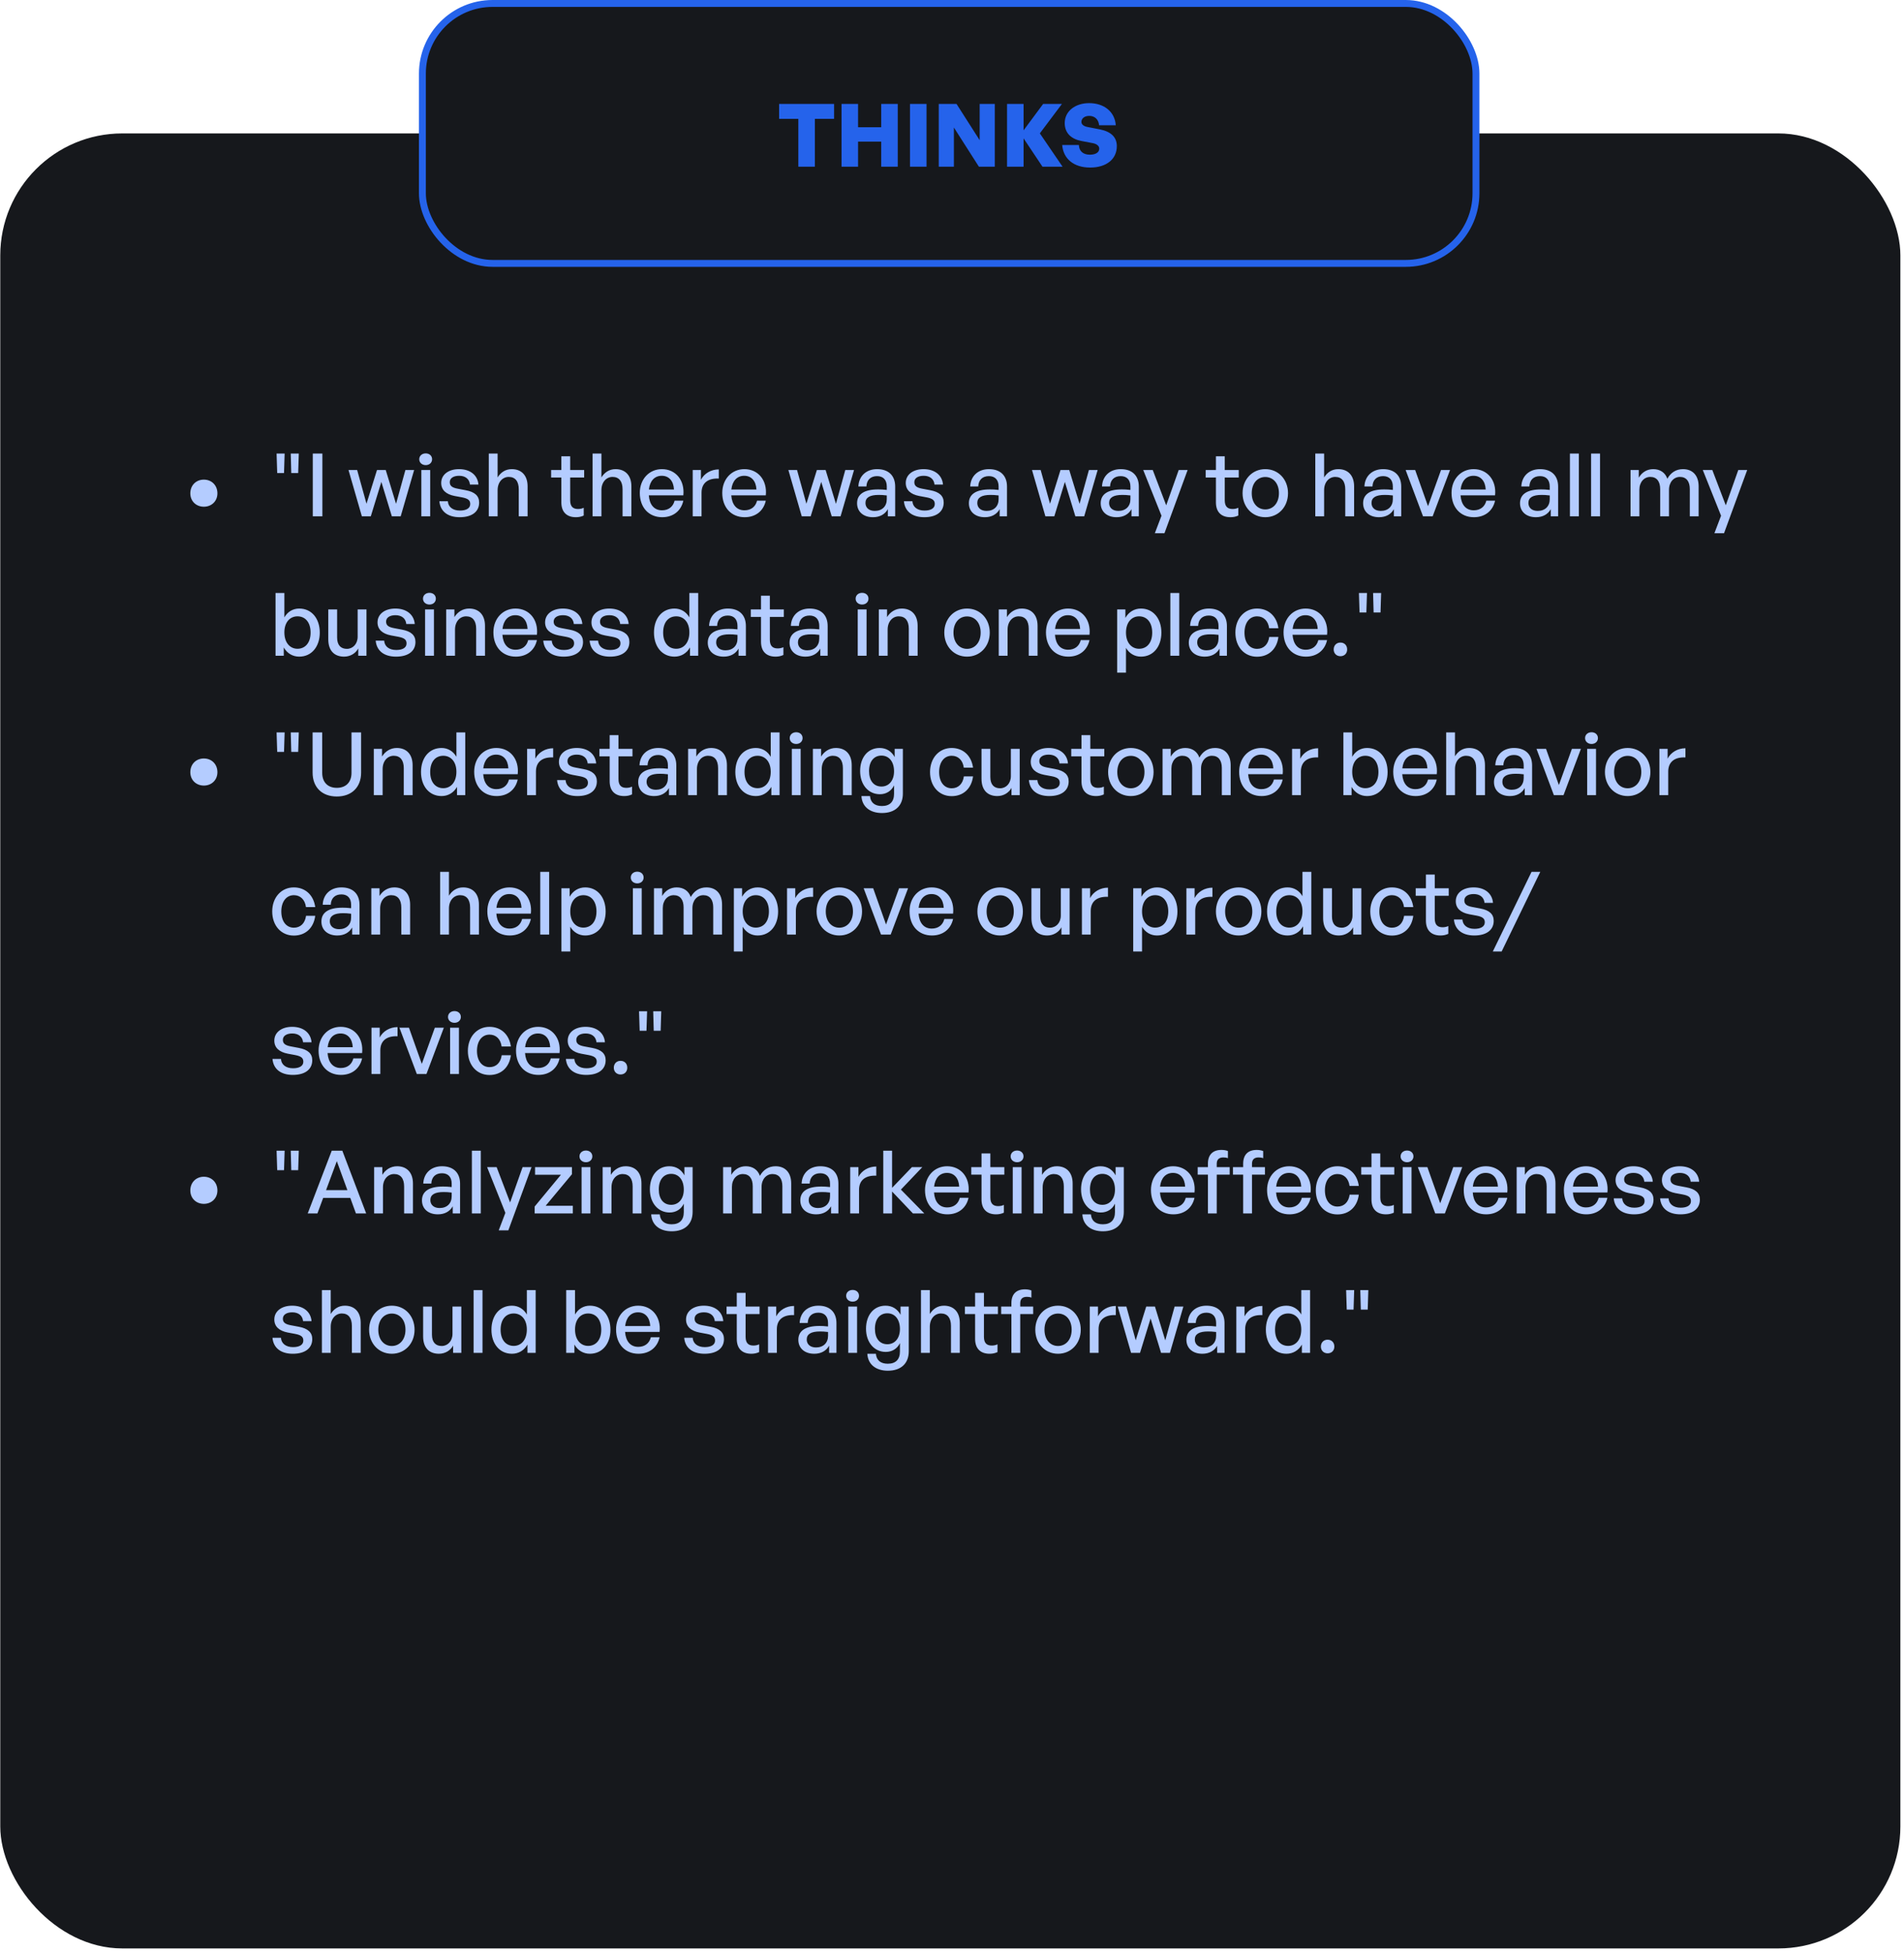 <svg width="437" height="448" viewBox="0 0 437 448" fill="none" xmlns="http://www.w3.org/2000/svg">
<rect x="0.062" y="30.623" width="436.106" height="416.571" rx="28" fill="#16181C"/>
<path d="M49.899 113.231C49.899 115.016 48.575 116.3 46.789 116.3C45.004 116.3 43.68 115.016 43.68 113.231C43.68 111.385 45.004 110.081 46.789 110.081C48.575 110.081 49.899 111.385 49.899 113.231ZM65.187 108.576H63.622L63.482 104.102H65.328L65.187 108.576ZM68.437 108.576H66.852L66.732 104.102H68.578L68.437 108.576ZM73.994 118.507H71.787V104.102H73.994V118.507ZM89.936 118.507L87.529 110.603L85.101 118.507H83.055L79.985 107.874H81.971L84.118 115.618L86.526 107.874H88.532L90.899 115.638L93.046 107.874H95.052L91.963 118.507H89.936ZM99.173 105.406C99.173 106.169 98.571 106.75 97.709 106.75C96.846 106.75 96.224 106.169 96.224 105.406C96.224 104.624 96.846 104.062 97.709 104.062C98.571 104.062 99.173 104.624 99.173 105.406ZM98.732 118.507H96.706V107.874H98.732V118.507ZM109.971 115.337C109.971 117.424 108.346 118.708 105.517 118.708C102.709 118.708 101.043 117.324 100.843 115.036H102.789C102.869 116.361 103.932 117.183 105.557 117.183C106.982 117.183 107.925 116.682 107.925 115.678C107.925 114.796 107.383 114.414 106.059 114.154L104.334 113.833C102.367 113.451 101.264 112.448 101.264 110.843C101.264 108.977 102.889 107.673 105.357 107.673C107.905 107.673 109.63 109.038 109.811 111.224H107.865C107.744 109.94 106.801 109.198 105.377 109.198C104.093 109.198 103.23 109.74 103.23 110.663C103.23 111.525 103.772 111.927 105.056 112.167L106.862 112.508C108.968 112.89 109.971 113.813 109.971 115.337ZM114.21 112.508V118.507H112.184V104.102H114.21V109.579C114.912 108.436 115.996 107.673 117.46 107.673C119.647 107.673 121.092 109.078 121.092 111.626V118.507H119.065V112.308C119.065 110.482 118.263 109.459 116.758 109.459C115.374 109.459 114.21 110.623 114.21 112.508ZM133.974 116.541V118.327C133.352 118.608 132.811 118.708 132.169 118.708C130.202 118.708 128.838 117.645 128.838 115.297V109.599H126.491V107.874H128.838V104.724H130.865V107.874H134.075V109.599H130.865V114.836C130.865 116.3 131.567 116.822 132.65 116.822C133.132 116.822 133.553 116.742 133.974 116.541ZM138.035 112.508V118.507H136.008V104.102H138.035V109.579C138.737 108.436 139.82 107.673 141.285 107.673C143.472 107.673 144.916 109.078 144.916 111.626V118.507H142.89V112.308C142.89 110.482 142.088 109.459 140.583 109.459C139.199 109.459 138.035 110.623 138.035 112.508ZM151.981 118.708C148.911 118.708 146.845 116.481 146.845 113.13C146.845 109.981 148.992 107.673 151.921 107.673C155.091 107.673 157.198 110.241 156.836 113.692H148.911C149.072 115.859 150.155 117.123 151.941 117.123C153.446 117.123 154.489 116.3 154.83 114.916H156.836C156.315 117.283 154.489 118.708 151.981 118.708ZM151.881 109.198C150.256 109.198 149.152 110.362 148.932 112.348H154.69C154.589 110.382 153.526 109.198 151.881 109.198ZM161.017 113.07V118.507H158.991V107.874H160.877V110.121C161.619 108.656 163.224 107.734 164.97 107.734V109.84C162.682 109.72 161.017 110.723 161.017 113.07ZM170.908 118.708C167.838 118.708 165.772 116.481 165.772 113.13C165.772 109.981 167.918 107.673 170.848 107.673C174.017 107.673 176.124 110.241 175.763 113.692H167.838C167.999 115.859 169.082 117.123 170.868 117.123C172.372 117.123 173.416 116.3 173.757 114.916H175.763C175.241 117.283 173.416 118.708 170.908 118.708ZM170.807 109.198C169.182 109.198 168.079 110.362 167.858 112.348H173.616C173.516 110.382 172.453 109.198 170.807 109.198ZM190.898 118.507L188.49 110.603L186.063 118.507H184.016L180.947 107.874H182.933L185.08 115.618L187.487 107.874H189.493L191.861 115.638L194.008 107.874H196.014L192.924 118.507H190.898ZM203.774 118.507V116.862C203.112 118.046 201.928 118.708 200.363 118.708C198.156 118.708 196.712 117.444 196.712 115.498C196.712 113.411 198.377 112.328 201.547 112.328C202.169 112.328 202.671 112.348 203.533 112.448V111.666C203.533 110.141 202.711 109.278 201.306 109.278C199.822 109.278 198.919 110.161 198.859 111.646H197.013C197.113 109.258 198.818 107.673 201.306 107.673C203.935 107.673 205.459 109.158 205.459 111.686V118.507H203.774ZM198.638 115.438C198.638 116.541 199.46 117.263 200.765 117.263C202.47 117.263 203.533 116.2 203.533 114.575V113.712C202.751 113.612 202.189 113.592 201.667 113.592C199.641 113.592 198.638 114.194 198.638 115.438ZM216.595 115.337C216.595 117.424 214.97 118.708 212.141 118.708C209.332 118.708 207.667 117.324 207.466 115.036H209.412C209.493 116.361 210.556 117.183 212.181 117.183C213.606 117.183 214.549 116.682 214.549 115.678C214.549 114.796 214.007 114.414 212.683 114.154L210.957 113.833C208.991 113.451 207.888 112.448 207.888 110.843C207.888 108.977 209.513 107.673 211.981 107.673C214.529 107.673 216.254 109.038 216.435 111.224H214.488C214.368 109.94 213.425 109.198 212.001 109.198C210.717 109.198 209.854 109.74 209.854 110.663C209.854 111.525 210.396 111.927 211.68 112.167L213.485 112.508C215.592 112.89 216.595 113.813 216.595 115.337ZM229.44 118.507V116.862C228.778 118.046 227.595 118.708 226.03 118.708C223.823 118.708 222.378 117.444 222.378 115.498C222.378 113.411 224.044 112.328 227.214 112.328C227.835 112.328 228.337 112.348 229.2 112.448V111.666C229.2 110.141 228.377 109.278 226.973 109.278C225.488 109.278 224.585 110.161 224.525 111.646H222.679C222.78 109.258 224.485 107.673 226.973 107.673C229.601 107.673 231.126 109.158 231.126 111.686V118.507H229.44ZM224.304 115.438C224.304 116.541 225.127 117.263 226.431 117.263C228.136 117.263 229.2 116.2 229.2 114.575V113.712C228.417 113.612 227.856 113.592 227.334 113.592C225.308 113.592 224.304 114.194 224.304 115.438ZM246.815 118.507L244.408 110.603L241.98 118.507H239.934L236.864 107.874H238.85L240.997 115.618L243.405 107.874H245.411L247.779 115.638L249.925 107.874H251.932L248.842 118.507H246.815ZM259.692 118.507V116.862C259.03 118.046 257.846 118.708 256.281 118.708C254.074 118.708 252.63 117.444 252.63 115.498C252.63 113.411 254.295 112.328 257.465 112.328C258.087 112.328 258.588 112.348 259.451 112.448V111.666C259.451 110.141 258.628 109.278 257.224 109.278C255.739 109.278 254.836 110.161 254.776 111.646H252.93C253.031 109.258 254.736 107.673 257.224 107.673C259.852 107.673 261.377 109.158 261.377 111.686V118.507H259.692ZM254.556 115.438C254.556 116.541 255.378 117.263 256.682 117.263C258.388 117.263 259.451 116.2 259.451 114.575V113.712C258.668 113.612 258.107 113.592 257.585 113.592C255.559 113.592 254.556 114.194 254.556 115.438ZM272.581 107.874L267.264 122.379H265.057L266.582 118.367L262.389 107.874H264.576L267.665 115.979L270.534 107.874H272.581ZM284.211 116.541V118.327C283.59 118.608 283.048 118.708 282.406 118.708C280.44 118.708 279.075 117.645 279.075 115.297V109.599H276.728V107.874H279.075V104.724H281.102V107.874H284.312V109.599H281.102V114.836C281.102 116.3 281.804 116.822 282.887 116.822C283.369 116.822 283.79 116.742 284.211 116.541ZM290.406 118.708C287.396 118.708 285.189 116.341 285.189 113.191C285.189 110.041 287.396 107.673 290.406 107.673C293.415 107.673 295.622 110.041 295.622 113.191C295.622 116.341 293.415 118.708 290.406 118.708ZM290.406 116.922C292.151 116.922 293.536 115.518 293.536 113.191C293.536 110.863 292.151 109.479 290.406 109.479C288.66 109.479 287.296 110.863 287.296 113.191C287.296 115.518 288.66 116.922 290.406 116.922ZM303.907 112.508V118.507H301.881V104.102H303.907V109.579C304.609 108.436 305.693 107.673 307.157 107.673C309.344 107.673 310.789 109.078 310.789 111.626V118.507H308.762V112.308C308.762 110.482 307.96 109.459 306.455 109.459C305.071 109.459 303.907 110.623 303.907 112.508ZM319.92 118.507V116.862C319.258 118.046 318.074 118.708 316.509 118.708C314.302 118.708 312.858 117.444 312.858 115.498C312.858 113.411 314.523 112.328 317.693 112.328C318.315 112.328 318.816 112.348 319.679 112.448V111.666C319.679 110.141 318.856 109.278 317.452 109.278C315.967 109.278 315.065 110.161 315.004 111.646H313.159C313.259 109.258 314.964 107.673 317.452 107.673C320.08 107.673 321.605 109.158 321.605 111.686V118.507H319.92ZM314.784 115.438C314.784 116.541 315.606 117.263 316.91 117.263C318.616 117.263 319.679 116.2 319.679 114.575V113.712C318.897 113.612 318.335 113.592 317.813 113.592C315.787 113.592 314.784 114.194 314.784 115.438ZM332.809 107.874L328.816 118.507H326.61L322.617 107.874H324.804L327.753 116.18L330.743 107.874H332.809ZM338.289 118.708C335.219 118.708 333.152 116.481 333.152 113.13C333.152 109.981 335.299 107.673 338.228 107.673C341.398 107.673 343.505 110.241 343.144 113.692H335.219C335.379 115.859 336.463 117.123 338.248 117.123C339.753 117.123 340.796 116.3 341.137 114.916H343.144C342.622 117.283 340.796 118.708 338.289 118.708ZM338.188 109.198C336.563 109.198 335.46 110.362 335.239 112.348H340.997C340.897 110.382 339.833 109.198 338.188 109.198ZM355.931 118.507V116.862C355.269 118.046 354.085 118.708 352.521 118.708C350.314 118.708 348.869 117.444 348.869 115.498C348.869 113.411 350.534 112.328 353.704 112.328C354.326 112.328 354.828 112.348 355.69 112.448V111.666C355.69 110.141 354.868 109.278 353.463 109.278C351.979 109.278 351.076 110.161 351.016 111.646H349.17C349.27 109.258 350.976 107.673 353.463 107.673C356.092 107.673 357.617 109.158 357.617 111.686V118.507H355.931ZM350.795 115.438C350.795 116.541 351.618 117.263 352.922 117.263C354.627 117.263 355.69 116.2 355.69 114.575V113.712C354.908 113.612 354.346 113.592 353.825 113.592C351.798 113.592 350.795 114.194 350.795 115.438ZM362.372 118.507H360.326V104.102H362.372V118.507ZM367.231 118.507H365.185V104.102H367.231V118.507ZM376.263 118.507H374.237V107.874H376.123V109.639C376.845 108.416 377.988 107.673 379.453 107.673C381.018 107.673 382.202 108.476 382.683 109.88C383.425 108.516 384.649 107.673 386.274 107.673C388.461 107.673 389.866 109.098 389.866 111.626V118.507H387.839V112.268C387.839 110.502 387.057 109.459 385.572 109.459C384.188 109.459 383.064 110.623 383.064 112.408V118.507H381.038V112.268C381.038 110.502 380.256 109.459 378.771 109.459C377.366 109.459 376.263 110.623 376.263 112.408V118.507ZM401.011 107.874L395.695 122.379H393.488L395.012 118.367L390.819 107.874H393.006L396.096 115.979L398.965 107.874H401.011ZM73.393 145.191C73.393 148.381 71.547 150.708 68.678 150.708C67.173 150.708 65.889 149.946 65.127 148.601V150.507H63.241V136.102H65.267V141.7C66.01 140.396 67.234 139.673 68.678 139.673C71.527 139.673 73.393 141.96 73.393 145.191ZM71.286 145.191C71.286 142.783 70.022 141.459 68.277 141.459C66.592 141.459 65.267 142.763 65.267 145.151C65.267 147.498 66.551 148.902 68.277 148.902C70.022 148.902 71.286 147.558 71.286 145.191ZM82.088 146.134V139.874H84.115V150.507H82.229V148.822C81.667 149.925 80.423 150.708 78.978 150.708C76.832 150.708 75.347 149.444 75.347 146.715V139.874H77.373V146.314C77.373 148.16 78.296 148.922 79.62 148.922C80.985 148.922 82.088 147.799 82.088 146.134ZM95.355 147.337C95.355 149.424 93.73 150.708 90.901 150.708C88.092 150.708 86.427 149.324 86.227 147.036H88.173C88.253 148.361 89.316 149.183 90.941 149.183C92.366 149.183 93.309 148.682 93.309 147.678C93.309 146.796 92.767 146.414 91.443 146.154L89.717 145.833C87.751 145.451 86.648 144.448 86.648 142.843C86.648 140.977 88.273 139.673 90.741 139.673C93.289 139.673 95.014 141.038 95.195 143.224H93.249C93.128 141.94 92.185 141.198 90.761 141.198C89.477 141.198 88.614 141.74 88.614 142.663C88.614 143.525 89.156 143.927 90.44 144.167L92.245 144.508C94.352 144.89 95.355 145.813 95.355 147.337ZM100.035 137.406C100.035 138.169 99.433 138.75 98.571 138.75C97.708 138.75 97.086 138.169 97.086 137.406C97.086 136.624 97.708 136.062 98.571 136.062C99.433 136.062 100.035 136.624 100.035 137.406ZM99.594 150.507H97.567V139.874H99.594V150.507ZM104.433 144.508V150.507H102.407V139.874H104.293V141.639C105.015 140.456 106.219 139.673 107.684 139.673C109.87 139.673 111.315 141.078 111.315 143.626V150.507H109.289V144.308C109.289 142.482 108.486 141.459 106.981 141.459C105.597 141.459 104.433 142.623 104.433 144.508ZM118.38 150.708C115.31 150.708 113.243 148.481 113.243 145.13C113.243 141.981 115.39 139.673 118.319 139.673C121.489 139.673 123.596 142.241 123.235 145.692H115.31C115.47 147.859 116.554 149.123 118.339 149.123C119.844 149.123 120.887 148.3 121.229 146.916H123.235C122.713 149.283 120.887 150.708 118.38 150.708ZM118.279 141.198C116.654 141.198 115.551 142.362 115.33 144.348H121.088C120.988 142.382 119.924 141.198 118.279 141.198ZM133.816 147.337C133.816 149.424 132.191 150.708 129.362 150.708C126.553 150.708 124.888 149.324 124.687 147.036H126.633C126.713 148.361 127.777 149.183 129.402 149.183C130.826 149.183 131.769 148.682 131.769 147.678C131.769 146.796 131.228 146.414 129.903 146.154L128.178 145.833C126.212 145.451 125.108 144.448 125.108 142.843C125.108 140.977 126.733 139.673 129.201 139.673C131.749 139.673 133.475 141.038 133.655 143.224H131.709C131.589 141.94 130.646 141.198 129.221 141.198C127.937 141.198 127.075 141.74 127.075 142.663C127.075 143.525 127.616 143.927 128.9 144.167L130.706 144.508C132.813 144.89 133.816 145.813 133.816 147.337ZM144.455 147.337C144.455 149.424 142.829 150.708 140.001 150.708C137.192 150.708 135.527 149.324 135.326 147.036H137.272C137.352 148.361 138.416 149.183 140.041 149.183C141.465 149.183 142.408 148.682 142.408 147.678C142.408 146.796 141.866 146.414 140.542 146.154L138.817 145.833C136.851 145.451 135.747 144.448 135.747 142.843C135.747 140.977 137.372 139.673 139.84 139.673C142.388 139.673 144.113 141.038 144.294 143.224H142.348C142.228 141.94 141.285 141.198 139.86 141.198C138.576 141.198 137.713 141.74 137.713 142.663C137.713 143.525 138.255 143.927 139.539 144.167L141.345 144.508C143.451 144.89 144.455 145.813 144.455 147.337ZM150.097 145.191C150.097 141.96 151.943 139.673 154.812 139.673C156.237 139.673 157.481 140.396 158.223 141.7V136.102H160.249V150.507H158.363V148.601C157.601 149.946 156.317 150.708 154.812 150.708C151.943 150.708 150.097 148.381 150.097 145.191ZM152.204 145.191C152.204 147.558 153.448 148.902 155.213 148.902C156.939 148.902 158.223 147.498 158.223 145.151C158.223 142.763 156.899 141.459 155.213 141.459C153.448 141.459 152.204 142.783 152.204 145.191ZM169.506 150.507V148.862C168.844 150.046 167.66 150.708 166.096 150.708C163.889 150.708 162.444 149.444 162.444 147.498C162.444 145.411 164.109 144.328 167.279 144.328C167.901 144.328 168.403 144.348 169.266 144.448V143.666C169.266 142.141 168.443 141.278 167.039 141.278C165.554 141.278 164.651 142.161 164.591 143.646H162.745C162.845 141.258 164.551 139.673 167.039 139.673C169.667 139.673 171.192 141.158 171.192 143.686V150.507H169.506ZM164.37 147.438C164.37 148.541 165.193 149.263 166.497 149.263C168.202 149.263 169.266 148.2 169.266 146.575V145.712C168.483 145.612 167.921 145.592 167.4 145.592C165.373 145.592 164.37 146.194 164.37 147.438ZM179.802 148.541V150.327C179.18 150.608 178.638 150.708 177.996 150.708C176.03 150.708 174.666 149.645 174.666 147.297V141.599H172.318V139.874H174.666V136.724H176.692V139.874H179.902V141.599H176.692V146.836C176.692 148.3 177.394 148.822 178.478 148.822C178.959 148.822 179.38 148.742 179.802 148.541ZM188.276 150.507V148.862C187.614 150.046 186.43 150.708 184.865 150.708C182.659 150.708 181.214 149.444 181.214 147.498C181.214 145.411 182.879 144.328 186.049 144.328C186.671 144.328 187.173 144.348 188.035 144.448V143.666C188.035 142.141 187.213 141.278 185.808 141.278C184.324 141.278 183.421 142.161 183.361 143.646H181.515C181.615 141.258 183.321 139.673 185.808 139.673C188.437 139.673 189.961 141.158 189.961 143.686V150.507H188.276ZM183.14 147.438C183.14 148.541 183.963 149.263 185.267 149.263C186.972 149.263 188.035 148.2 188.035 146.575V145.712C187.253 145.612 186.691 145.592 186.17 145.592C184.143 145.592 183.14 146.194 183.14 147.438ZM199.331 137.406C199.331 138.169 198.729 138.75 197.867 138.75C197.004 138.75 196.382 138.169 196.382 137.406C196.382 136.624 197.004 136.062 197.867 136.062C198.729 136.062 199.331 136.624 199.331 137.406ZM198.89 150.507H196.864V139.874H198.89V150.507ZM203.729 144.508V150.507H201.703V139.874H203.589V141.639C204.311 140.456 205.515 139.673 206.98 139.673C209.166 139.673 210.611 141.078 210.611 143.626V150.507H208.585V144.308C208.585 142.482 207.782 141.459 206.277 141.459C204.893 141.459 203.729 142.623 203.729 144.508ZM221.949 150.708C218.939 150.708 216.732 148.341 216.732 145.191C216.732 142.041 218.939 139.673 221.949 139.673C224.958 139.673 227.165 142.041 227.165 145.191C227.165 148.341 224.958 150.708 221.949 150.708ZM221.949 148.922C223.694 148.922 225.079 147.518 225.079 145.191C225.079 142.863 223.694 141.479 221.949 141.479C220.203 141.479 218.839 142.863 218.839 145.191C218.839 147.518 220.203 148.922 221.949 148.922ZM231.257 144.508V150.507H229.231V139.874H231.117V141.639C231.839 140.456 233.043 139.673 234.507 139.673C236.694 139.673 238.139 141.078 238.139 143.626V150.507H236.112V144.308C236.112 142.482 235.31 141.459 233.805 141.459C232.421 141.459 231.257 142.623 231.257 144.508ZM245.203 150.708C242.134 150.708 240.067 148.481 240.067 145.13C240.067 141.981 242.214 139.673 245.143 139.673C248.313 139.673 250.42 142.241 250.059 145.692H242.134C242.294 147.859 243.378 149.123 245.163 149.123C246.668 149.123 247.711 148.3 248.052 146.916H250.059C249.537 149.283 247.711 150.708 245.203 150.708ZM245.103 141.198C243.478 141.198 242.375 142.362 242.154 144.348H247.912C247.812 142.382 246.748 141.198 245.103 141.198ZM266.558 145.191C266.558 148.401 264.712 150.708 261.863 150.708C260.418 150.708 259.195 149.986 258.432 148.702V154.379H256.406V139.874H258.292V141.82C259.054 140.456 260.358 139.673 261.863 139.673C264.692 139.673 266.558 141.981 266.558 145.191ZM264.451 145.191C264.451 142.803 263.187 141.459 261.442 141.459C259.756 141.459 258.432 142.803 258.432 145.191C258.432 147.538 259.736 148.902 261.442 148.902C263.187 148.902 264.451 147.578 264.451 145.191ZM270.659 150.507H268.612V136.102H270.659V150.507ZM279.911 150.507V148.862C279.249 150.046 278.066 150.708 276.501 150.708C274.294 150.708 272.849 149.444 272.849 147.498C272.849 145.411 274.514 144.328 277.684 144.328C278.306 144.328 278.808 144.348 279.671 144.448V143.666C279.671 142.141 278.848 141.278 277.444 141.278C275.959 141.278 275.056 142.161 274.996 143.646H273.15C273.25 141.258 274.956 139.673 277.444 139.673C280.072 139.673 281.597 141.158 281.597 143.686V150.507H279.911ZM274.775 147.438C274.775 148.541 275.598 149.263 276.902 149.263C278.607 149.263 279.671 148.2 279.671 146.575V145.712C278.888 145.612 278.326 145.592 277.805 145.592C275.778 145.592 274.775 146.194 274.775 147.438ZM288.499 150.728C285.59 150.728 283.544 148.441 283.544 145.191C283.544 141.981 285.63 139.673 288.499 139.673C291.127 139.673 293.033 141.419 293.415 144.187H291.288C291.067 142.482 290.004 141.459 288.519 141.459C286.774 141.459 285.63 142.944 285.63 145.191C285.63 147.458 286.774 148.922 288.519 148.922C290.024 148.922 291.067 147.919 291.308 146.194H293.415C293.053 149.003 291.168 150.728 288.499 150.728ZM299.73 150.708C296.66 150.708 294.594 148.481 294.594 145.13C294.594 141.981 296.741 139.673 299.67 139.673C302.84 139.673 304.946 142.241 304.585 145.692H296.66C296.821 147.859 297.904 149.123 299.69 149.123C301.195 149.123 302.238 148.3 302.579 146.916H304.585C304.064 149.283 302.238 150.708 299.73 150.708ZM299.63 141.198C298.005 141.198 296.901 142.362 296.68 144.348H302.439C302.338 142.382 301.275 141.198 299.63 141.198ZM309.194 149.063C309.194 149.966 308.572 150.608 307.65 150.608C306.747 150.608 306.105 149.966 306.105 149.063C306.105 148.12 306.747 147.478 307.65 147.478C308.572 147.478 309.194 148.12 309.194 149.063ZM313.604 140.576H312.039L311.898 136.102H313.744L313.604 140.576ZM316.854 140.576H315.269L315.148 136.102H316.994L316.854 140.576ZM49.899 177.231C49.899 179.016 48.575 180.3 46.789 180.3C45.004 180.3 43.68 179.016 43.68 177.231C43.68 175.385 45.004 174.081 46.789 174.081C48.575 174.081 49.899 175.385 49.899 177.231ZM65.187 172.576H63.622L63.482 168.102H65.328L65.187 172.576ZM68.437 172.576H66.852L66.732 168.102H68.578L68.437 172.576ZM82.882 168.102V177.331C82.882 180.641 80.755 182.808 77.305 182.808C73.854 182.808 71.747 180.641 71.747 177.331V168.102H73.954V177.391C73.954 179.478 75.178 180.822 77.305 180.822C79.451 180.822 80.675 179.478 80.675 177.391V168.102H82.882ZM87.819 176.508V182.507H85.792V171.874H87.678V173.639C88.4 172.456 89.604 171.673 91.069 171.673C93.256 171.673 94.7 173.078 94.7 175.626V182.507H92.674V176.308C92.674 174.482 91.871 173.459 90.367 173.459C88.982 173.459 87.819 174.623 87.819 176.508ZM96.629 177.191C96.629 173.96 98.475 171.673 101.344 171.673C102.768 171.673 104.012 172.396 104.754 173.7V168.102H106.781V182.507H104.895V180.601C104.132 181.946 102.848 182.708 101.344 182.708C98.475 182.708 96.629 180.381 96.629 177.191ZM98.735 177.191C98.735 179.558 99.979 180.902 101.745 180.902C103.47 180.902 104.754 179.498 104.754 177.151C104.754 174.763 103.43 173.459 101.745 173.459C99.979 173.459 98.735 174.783 98.735 177.191ZM113.971 182.708C110.902 182.708 108.835 180.481 108.835 177.13C108.835 173.981 110.982 171.673 113.911 171.673C117.081 171.673 119.188 174.241 118.826 177.692H110.902C111.062 179.859 112.145 181.123 113.931 181.123C115.436 181.123 116.479 180.3 116.82 178.916H118.826C118.305 181.283 116.479 182.708 113.971 182.708ZM113.871 173.198C112.246 173.198 111.142 174.362 110.922 176.348H116.68C116.579 174.382 115.516 173.198 113.871 173.198ZM123.007 177.07V182.507H120.981V171.874H122.867V174.121C123.609 172.656 125.214 171.734 126.96 171.734V173.84C124.672 173.72 123.007 174.723 123.007 177.07ZM136.99 179.337C136.99 181.424 135.365 182.708 132.536 182.708C129.727 182.708 128.062 181.324 127.861 179.036H129.807C129.887 180.361 130.951 181.183 132.576 181.183C134 181.183 134.943 180.682 134.943 179.678C134.943 178.796 134.402 178.414 133.077 178.154L131.352 177.833C129.386 177.451 128.282 176.448 128.282 174.843C128.282 172.977 129.907 171.673 132.375 171.673C134.923 171.673 136.649 173.038 136.829 175.224H134.883C134.763 173.94 133.82 173.198 132.395 173.198C131.111 173.198 130.249 173.74 130.249 174.663C130.249 175.525 130.79 175.927 132.074 176.167L133.88 176.508C135.987 176.89 136.99 177.813 136.99 179.337ZM145.064 180.541V182.327C144.442 182.608 143.9 182.708 143.258 182.708C141.292 182.708 139.928 181.645 139.928 179.297V173.599H137.58V171.874H139.928V168.724H141.954V171.874H145.164V173.599H141.954V178.836C141.954 180.3 142.656 180.822 143.74 180.822C144.221 180.822 144.642 180.742 145.064 180.541ZM153.538 182.507V180.862C152.876 182.046 151.692 182.708 150.127 182.708C147.921 182.708 146.476 181.444 146.476 179.498C146.476 177.411 148.141 176.328 151.311 176.328C151.933 176.328 152.435 176.348 153.297 176.448V175.666C153.297 174.141 152.475 173.278 151.07 173.278C149.586 173.278 148.683 174.161 148.623 175.646H146.777C146.877 173.258 148.583 171.673 151.07 171.673C153.699 171.673 155.223 173.158 155.223 175.686V182.507H153.538ZM148.402 179.438C148.402 180.541 149.225 181.263 150.529 181.263C152.234 181.263 153.297 180.2 153.297 178.575V177.712C152.515 177.612 151.953 177.592 151.432 177.592C149.405 177.592 148.402 178.194 148.402 179.438ZM159.959 176.508V182.507H157.933V171.874H159.819V173.639C160.541 172.456 161.745 171.673 163.209 171.673C165.396 171.673 166.841 173.078 166.841 175.626V182.507H164.814V176.308C164.814 174.482 164.012 173.459 162.507 173.459C161.123 173.459 159.959 174.623 159.959 176.508ZM168.769 177.191C168.769 173.96 170.615 171.673 173.484 171.673C174.909 171.673 176.152 172.396 176.895 173.7V168.102H178.921V182.507H177.035V180.601C176.273 181.946 174.989 182.708 173.484 182.708C170.615 182.708 168.769 180.381 168.769 177.191ZM170.876 177.191C170.876 179.558 172.12 180.902 173.885 180.902C175.611 180.902 176.895 179.498 176.895 177.151C176.895 174.763 175.571 173.459 173.885 173.459C172.12 173.459 170.876 174.783 170.876 177.191ZM184.206 169.406C184.206 170.169 183.604 170.75 182.741 170.75C181.878 170.75 181.256 170.169 181.256 169.406C181.256 168.624 181.878 168.062 182.741 168.062C183.604 168.062 184.206 168.624 184.206 169.406ZM183.764 182.507H181.738V171.874H183.764V182.507ZM188.604 176.508V182.507H186.577V171.874H188.463V173.639C189.186 172.456 190.389 171.673 191.854 171.673C194.041 171.673 195.485 173.078 195.485 175.626V182.507H193.459V176.308C193.459 174.482 192.656 173.459 191.152 173.459C189.767 173.459 188.604 174.623 188.604 176.508ZM202.43 186.6C199.641 186.6 197.835 185.116 197.715 182.708H199.681C199.801 184.193 200.764 184.995 202.41 184.995C204.235 184.995 205.198 184.012 205.198 182.186V180.26C204.596 181.544 203.393 182.287 201.948 182.287C199.3 182.287 197.414 180.1 197.414 176.97C197.414 173.8 199.22 171.673 201.888 171.673C203.413 171.673 204.616 172.416 205.339 173.76V171.874H207.225V182.146C207.225 184.935 205.439 186.6 202.43 186.6ZM199.46 176.97C199.46 179.177 200.544 180.521 202.309 180.521C204.035 180.521 205.198 179.137 205.198 177.03C205.198 174.823 204.055 173.419 202.309 173.419C200.564 173.419 199.46 174.783 199.46 176.97ZM218.416 182.728C215.507 182.728 213.46 180.441 213.46 177.191C213.46 173.981 215.547 171.673 218.416 171.673C221.044 171.673 222.95 173.419 223.331 176.187H221.205C220.984 174.482 219.921 173.459 218.436 173.459C216.69 173.459 215.547 174.944 215.547 177.191C215.547 179.458 216.69 180.922 218.436 180.922C219.941 180.922 220.984 179.919 221.225 178.194H223.331C222.97 181.003 221.084 182.728 218.416 182.728ZM232.012 178.134V171.874H234.038V182.507H232.152V180.822C231.591 181.925 230.347 182.708 228.902 182.708C226.755 182.708 225.271 181.444 225.271 178.715V171.874H227.297V178.314C227.297 180.16 228.22 180.922 229.544 180.922C230.908 180.922 232.012 179.799 232.012 178.134ZM245.279 179.337C245.279 181.424 243.654 182.708 240.825 182.708C238.016 182.708 236.351 181.324 236.15 179.036H238.096C238.177 180.361 239.24 181.183 240.865 181.183C242.289 181.183 243.232 180.682 243.232 179.678C243.232 178.796 242.691 178.414 241.367 178.154L239.641 177.833C237.675 177.451 236.571 176.448 236.571 174.843C236.571 172.977 238.197 171.673 240.664 171.673C243.212 171.673 244.938 173.038 245.118 175.224H243.172C243.052 173.94 242.109 173.198 240.684 173.198C239.4 173.198 238.538 173.74 238.538 174.663C238.538 175.525 239.079 175.927 240.363 176.167L242.169 176.508C244.276 176.89 245.279 177.813 245.279 179.337ZM253.353 180.541V182.327C252.731 182.608 252.189 182.708 251.547 182.708C249.581 182.708 248.217 181.645 248.217 179.297V173.599H245.869V171.874H248.217V168.724H250.243V171.874H253.453V173.599H250.243V178.836C250.243 180.3 250.945 180.822 252.029 180.822C252.51 180.822 252.932 180.742 253.353 180.541ZM259.547 182.708C256.538 182.708 254.331 180.341 254.331 177.191C254.331 174.041 256.538 171.673 259.547 171.673C262.557 171.673 264.764 174.041 264.764 177.191C264.764 180.341 262.557 182.708 259.547 182.708ZM259.547 180.922C261.293 180.922 262.677 179.518 262.677 177.191C262.677 174.863 261.293 173.479 259.547 173.479C257.802 173.479 256.437 174.863 256.437 177.191C256.437 179.518 257.802 180.922 259.547 180.922ZM268.856 182.507H266.829V171.874H268.715V173.639C269.437 172.416 270.581 171.673 272.046 171.673C273.611 171.673 274.794 172.476 275.276 173.88C276.018 172.516 277.242 171.673 278.867 171.673C281.054 171.673 282.458 173.098 282.458 175.626V182.507H280.432V176.268C280.432 174.502 279.649 173.459 278.165 173.459C276.78 173.459 275.657 174.623 275.657 176.408V182.507H273.631V176.268C273.631 174.502 272.848 173.459 271.363 173.459C269.959 173.459 268.856 174.623 268.856 176.408V182.507ZM289.542 182.708C286.472 182.708 284.406 180.481 284.406 177.13C284.406 173.981 286.552 171.673 289.482 171.673C292.652 171.673 294.758 174.241 294.397 177.692H286.472C286.633 179.859 287.716 181.123 289.502 181.123C291.006 181.123 292.05 180.3 292.391 178.916H294.397C293.875 181.283 292.05 182.708 289.542 182.708ZM289.441 173.198C287.816 173.198 286.713 174.362 286.492 176.348H292.25C292.15 174.382 291.087 173.198 289.441 173.198ZM298.578 177.07V182.507H296.551V171.874H298.437V174.121C299.18 172.656 300.785 171.734 302.53 171.734V173.84C300.243 173.72 298.578 174.723 298.578 177.07ZM318.479 177.191C318.479 180.381 316.633 182.708 313.764 182.708C312.259 182.708 310.975 181.946 310.213 180.601V182.507H308.327V168.102H310.353V173.7C311.095 172.396 312.319 171.673 313.764 171.673C316.613 171.673 318.479 173.96 318.479 177.191ZM316.372 177.191C316.372 174.783 315.108 173.459 313.362 173.459C311.677 173.459 310.353 174.763 310.353 177.151C310.353 179.498 311.637 180.902 313.362 180.902C315.108 180.902 316.372 179.558 316.372 177.191ZM324.907 182.708C321.837 182.708 319.771 180.481 319.771 177.13C319.771 173.981 321.917 171.673 324.846 171.673C328.016 171.673 330.123 174.241 329.762 177.692H321.837C321.998 179.859 323.081 181.123 324.867 181.123C326.371 181.123 327.415 180.3 327.756 178.916H329.762C329.24 181.283 327.415 182.708 324.907 182.708ZM324.806 173.198C323.181 173.198 322.078 174.362 321.857 176.348H327.615C327.515 174.382 326.452 173.198 324.806 173.198ZM333.943 176.508V182.507H331.916V168.102H333.943V173.579C334.645 172.436 335.728 171.673 337.193 171.673C339.38 171.673 340.824 173.078 340.824 175.626V182.507H338.798V176.308C338.798 174.482 337.995 173.459 336.491 173.459C335.106 173.459 333.943 174.623 333.943 176.508ZM349.955 182.507V180.862C349.293 182.046 348.11 182.708 346.545 182.708C344.338 182.708 342.893 181.444 342.893 179.498C342.893 177.411 344.559 176.328 347.728 176.328C348.35 176.328 348.852 176.348 349.715 176.448V175.666C349.715 174.141 348.892 173.278 347.488 173.278C346.003 173.278 345.1 174.161 345.04 175.646H343.194C343.295 173.258 345 171.673 347.488 171.673C350.116 171.673 351.641 173.158 351.641 175.686V182.507H349.955ZM344.819 179.438C344.819 180.541 345.642 181.263 346.946 181.263C348.651 181.263 349.715 180.2 349.715 178.575V177.712C348.932 177.612 348.37 177.592 347.849 177.592C345.822 177.592 344.819 178.194 344.819 179.438ZM362.845 171.874L358.852 182.507H356.645L352.653 171.874H354.84L357.789 180.18L360.778 171.874H362.845ZM366.751 169.406C366.751 170.169 366.149 170.75 365.287 170.75C364.424 170.75 363.802 170.169 363.802 169.406C363.802 168.624 364.424 168.062 365.287 168.062C366.149 168.062 366.751 168.624 366.751 169.406ZM366.31 182.507H364.284V171.874H366.31V182.507ZM373.577 182.708C370.567 182.708 368.361 180.341 368.361 177.191C368.361 174.041 370.567 171.673 373.577 171.673C376.586 171.673 378.793 174.041 378.793 177.191C378.793 180.341 376.586 182.708 373.577 182.708ZM373.577 180.922C375.322 180.922 376.707 179.518 376.707 177.191C376.707 174.863 375.322 173.479 373.577 173.479C371.831 173.479 370.467 174.863 370.467 177.191C370.467 179.518 371.831 180.922 373.577 180.922ZM382.885 177.07V182.507H380.859V171.874H382.745V174.121C383.487 172.656 385.092 171.734 386.838 171.734V173.84C384.551 173.72 382.885 174.723 382.885 177.07ZM67.434 214.728C64.525 214.728 62.479 212.441 62.479 209.191C62.479 205.981 64.565 203.673 67.434 203.673C70.062 203.673 71.968 205.419 72.35 208.187H70.223C70.002 206.482 68.939 205.459 67.454 205.459C65.709 205.459 64.565 206.944 64.565 209.191C64.565 211.458 65.709 212.922 67.454 212.922C68.959 212.922 70.002 211.919 70.243 210.194H72.35C71.989 213.003 70.103 214.728 67.434 214.728ZM80.829 214.507V212.862C80.168 214.046 78.984 214.708 77.419 214.708C75.212 214.708 73.767 213.444 73.767 211.498C73.767 209.411 75.433 208.328 78.603 208.328C79.225 208.328 79.726 208.348 80.589 208.448V207.666C80.589 206.141 79.766 205.278 78.362 205.278C76.877 205.278 75.974 206.161 75.914 207.646H74.068C74.169 205.258 75.874 203.673 78.362 203.673C80.99 203.673 82.515 205.158 82.515 207.686V214.507H80.829ZM75.693 211.438C75.693 212.541 76.516 213.263 77.82 213.263C79.525 213.263 80.589 212.2 80.589 210.575V209.712C79.806 209.612 79.245 209.592 78.723 209.592C76.697 209.592 75.693 210.194 75.693 211.438ZM87.251 208.508V214.507H85.224V203.874H87.11V205.639C87.832 204.456 89.036 203.673 90.501 203.673C92.688 203.673 94.132 205.078 94.132 207.626V214.507H92.106V208.308C92.106 206.482 91.303 205.459 89.799 205.459C88.414 205.459 87.251 206.623 87.251 208.508ZM103.042 208.508V214.507H101.016V200.102H103.042V205.579C103.744 204.436 104.828 203.673 106.292 203.673C108.479 203.673 109.924 205.078 109.924 207.626V214.507H107.897V208.308C107.897 206.482 107.095 205.459 105.59 205.459C104.206 205.459 103.042 206.623 103.042 208.508ZM116.988 214.708C113.919 214.708 111.852 212.481 111.852 209.13C111.852 205.981 113.999 203.673 116.928 203.673C120.098 203.673 122.205 206.241 121.844 209.692H113.919C114.079 211.859 115.163 213.123 116.948 213.123C118.453 213.123 119.496 212.3 119.837 210.916H121.844C121.322 213.283 119.496 214.708 116.988 214.708ZM116.888 205.198C115.263 205.198 114.16 206.362 113.939 208.348H119.697C119.597 206.382 118.533 205.198 116.888 205.198ZM126.045 214.507H123.998V200.102H126.045V214.507ZM139.009 209.191C139.009 212.401 137.163 214.708 134.314 214.708C132.87 214.708 131.646 213.986 130.884 212.702V218.379H128.857V203.874H130.743V205.82C131.505 204.456 132.81 203.673 134.314 203.673C137.143 203.673 139.009 205.981 139.009 209.191ZM136.902 209.191C136.902 206.803 135.638 205.459 133.893 205.459C132.208 205.459 130.884 206.803 130.884 209.191C130.884 211.538 132.188 212.902 133.893 212.902C135.638 212.902 136.902 211.578 136.902 209.191ZM147.724 201.406C147.724 202.169 147.122 202.75 146.259 202.75C145.397 202.75 144.775 202.169 144.775 201.406C144.775 200.624 145.397 200.062 146.259 200.062C147.122 200.062 147.724 200.624 147.724 201.406ZM147.283 214.507H145.256V203.874H147.283V214.507ZM152.122 214.507H150.096V203.874H151.982V205.639C152.704 204.416 153.847 203.673 155.312 203.673C156.877 203.673 158.061 204.476 158.542 205.88C159.285 204.516 160.508 203.673 162.133 203.673C164.32 203.673 165.725 205.098 165.725 207.626V214.507H163.698V208.268C163.698 206.502 162.916 205.459 161.431 205.459C160.047 205.459 158.923 206.623 158.923 208.408V214.507H156.897V208.268C156.897 206.502 156.115 205.459 154.63 205.459C153.226 205.459 152.122 206.623 152.122 208.408V214.507ZM178.586 209.191C178.586 212.401 176.741 214.708 173.892 214.708C172.447 214.708 171.223 213.986 170.461 212.702V218.379H168.434V203.874H170.32V205.82C171.083 204.456 172.387 203.673 173.892 203.673C176.72 203.673 178.586 205.981 178.586 209.191ZM176.48 209.191C176.48 206.803 175.216 205.459 173.47 205.459C171.785 205.459 170.461 206.803 170.461 209.191C170.461 211.538 171.765 212.902 173.47 212.902C175.216 212.902 176.48 211.578 176.48 209.191ZM182.667 209.07V214.507H180.641V203.874H182.527V206.121C183.269 204.656 184.874 203.734 186.62 203.734V205.84C184.332 205.72 182.667 206.723 182.667 209.07ZM192.638 214.708C189.629 214.708 187.422 212.341 187.422 209.191C187.422 206.041 189.629 203.673 192.638 203.673C195.647 203.673 197.854 206.041 197.854 209.191C197.854 212.341 195.647 214.708 192.638 214.708ZM192.638 212.922C194.383 212.922 195.768 211.518 195.768 209.191C195.768 206.863 194.383 205.479 192.638 205.479C190.892 205.479 189.528 206.863 189.528 209.191C189.528 211.518 190.892 212.922 192.638 212.922ZM208.415 203.874L204.422 214.507H202.215L198.223 203.874H200.41L203.359 212.18L206.348 203.874H208.415ZM213.894 214.708C210.825 214.708 208.758 212.481 208.758 209.13C208.758 205.981 210.905 203.673 213.834 203.673C217.004 203.673 219.111 206.241 218.749 209.692H210.825C210.985 211.859 212.068 213.123 213.854 213.123C215.359 213.123 216.402 212.3 216.743 210.916H218.749C218.228 213.283 216.402 214.708 213.894 214.708ZM213.794 205.198C212.169 205.198 211.065 206.362 210.845 208.348H216.603C216.502 206.382 215.439 205.198 213.794 205.198ZM229.551 214.708C226.541 214.708 224.334 212.341 224.334 209.191C224.334 206.041 226.541 203.673 229.551 203.673C232.56 203.673 234.767 206.041 234.767 209.191C234.767 212.341 232.56 214.708 229.551 214.708ZM229.551 212.922C231.296 212.922 232.681 211.518 232.681 209.191C232.681 206.863 231.296 205.479 229.551 205.479C227.805 205.479 226.441 206.863 226.441 209.191C226.441 211.518 227.805 212.922 229.551 212.922ZM243.474 210.134V203.874H245.5V214.507H243.614V212.822C243.052 213.925 241.808 214.708 240.364 214.708C238.217 214.708 236.732 213.444 236.732 210.715V203.874H238.759V210.314C238.759 212.16 239.682 212.922 241.006 212.922C242.37 212.922 243.474 211.799 243.474 210.134ZM250.34 209.07V214.507H248.314V203.874H250.2V206.121C250.942 204.656 252.547 203.734 254.293 203.734V205.84C252.006 205.72 250.34 206.723 250.34 209.07ZM270.241 209.191C270.241 212.401 268.395 214.708 265.546 214.708C264.102 214.708 262.878 213.986 262.116 212.702V218.379H260.089V203.874H261.975V205.82C262.738 204.456 264.042 203.673 265.546 203.673C268.375 203.673 270.241 205.981 270.241 209.191ZM268.135 209.191C268.135 206.803 266.871 205.459 265.125 205.459C263.44 205.459 262.116 206.803 262.116 209.191C262.116 211.538 263.42 212.902 265.125 212.902C266.871 212.902 268.135 211.578 268.135 209.191ZM274.322 209.07V214.507H272.296V203.874H274.182V206.121C274.924 204.656 276.529 203.734 278.274 203.734V205.84C275.987 205.72 274.322 206.723 274.322 209.07ZM284.293 214.708C281.283 214.708 279.076 212.341 279.076 209.191C279.076 206.041 281.283 203.673 284.293 203.673C287.302 203.673 289.509 206.041 289.509 209.191C289.509 212.341 287.302 214.708 284.293 214.708ZM284.293 212.922C286.038 212.922 287.423 211.518 287.423 209.191C287.423 206.863 286.038 205.479 284.293 205.479C282.547 205.479 281.183 206.863 281.183 209.191C281.183 211.518 282.547 212.922 284.293 212.922ZM290.812 209.191C290.812 205.96 292.658 203.673 295.527 203.673C296.952 203.673 298.196 204.396 298.938 205.7V200.102H300.964V214.507H299.078V212.601C298.316 213.946 297.032 214.708 295.527 214.708C292.658 214.708 290.812 212.381 290.812 209.191ZM292.919 209.191C292.919 211.558 294.163 212.902 295.929 212.902C297.654 212.902 298.938 211.498 298.938 209.151C298.938 206.763 297.614 205.459 295.929 205.459C294.163 205.459 292.919 206.783 292.919 209.191ZM310.422 210.134V203.874H312.448V214.507H310.562V212.822C310.001 213.925 308.757 214.708 307.312 214.708C305.165 214.708 303.681 213.444 303.681 210.715V203.874H305.707V210.314C305.707 212.16 306.63 212.922 307.954 212.922C309.319 212.922 310.422 211.799 310.422 210.134ZM319.456 214.728C316.547 214.728 314.5 212.441 314.5 209.191C314.5 205.981 316.587 203.673 319.456 203.673C322.084 203.673 323.99 205.419 324.371 208.187H322.244C322.024 206.482 320.96 205.459 319.476 205.459C317.73 205.459 316.587 206.944 316.587 209.191C316.587 211.458 317.73 212.922 319.476 212.922C320.98 212.922 322.024 211.919 322.264 210.194H324.371C324.01 213.003 322.124 214.728 319.456 214.728ZM332.41 212.541V214.327C331.788 214.608 331.246 214.708 330.604 214.708C328.638 214.708 327.273 213.645 327.273 211.297V205.599H324.926V203.874H327.273V200.724H329.3V203.874H332.51V205.599H329.3V210.836C329.3 212.3 330.002 212.822 331.085 212.822C331.567 212.822 331.988 212.742 332.41 212.541ZM342.831 211.337C342.831 213.424 341.206 214.708 338.377 214.708C335.568 214.708 333.903 213.324 333.702 211.036H335.649C335.729 212.361 336.792 213.183 338.417 213.183C339.842 213.183 340.785 212.682 340.785 211.678C340.785 210.796 340.243 210.414 338.919 210.154L337.193 209.833C335.227 209.451 334.124 208.448 334.124 206.843C334.124 204.977 335.749 203.673 338.217 203.673C340.765 203.673 342.49 205.038 342.671 207.224H340.724C340.604 205.94 339.661 205.198 338.237 205.198C336.953 205.198 336.09 205.74 336.09 206.663C336.09 207.525 336.632 207.927 337.916 208.167L339.721 208.508C341.828 208.89 342.831 209.813 342.831 211.337ZM344.654 218.379H342.628L351.516 200.102H353.522L344.654 218.379ZM71.668 243.337C71.668 245.424 70.042 246.708 67.213 246.708C64.405 246.708 62.739 245.324 62.539 243.036H64.485C64.565 244.361 65.629 245.183 67.254 245.183C68.678 245.183 69.621 244.682 69.621 243.678C69.621 242.796 69.079 242.414 67.755 242.154L66.03 241.833C64.064 241.451 62.96 240.448 62.96 238.843C62.96 236.977 64.585 235.673 67.053 235.673C69.601 235.673 71.326 237.038 71.507 239.224H69.561C69.441 237.94 68.498 237.198 67.073 237.198C65.789 237.198 64.926 237.74 64.926 238.663C64.926 239.525 65.468 239.927 66.752 240.167L68.558 240.508C70.664 240.89 71.668 241.813 71.668 243.337ZM78.254 246.708C75.184 246.708 73.118 244.481 73.118 241.13C73.118 237.981 75.264 235.673 78.193 235.673C81.363 235.673 83.47 238.241 83.109 241.692H75.184C75.344 243.859 76.428 245.123 78.213 245.123C79.718 245.123 80.761 244.3 81.103 242.916H83.109C82.587 245.283 80.761 246.708 78.254 246.708ZM78.153 237.198C76.528 237.198 75.425 238.362 75.204 240.348H80.962C80.862 238.382 79.799 237.198 78.153 237.198ZM87.29 241.07V246.507H85.263V235.874H87.149V238.121C87.891 236.656 89.497 235.734 91.242 235.734V237.84C88.955 237.72 87.29 238.723 87.29 241.07ZM101.869 235.874L97.877 246.507H95.67L91.677 235.874H93.864L96.813 244.18L99.803 235.874H101.869ZM105.776 233.406C105.776 234.169 105.174 234.75 104.311 234.75C103.449 234.75 102.827 234.169 102.827 233.406C102.827 232.624 103.449 232.062 104.311 232.062C105.174 232.062 105.776 232.624 105.776 233.406ZM105.335 246.507H103.308V235.874H105.335V246.507ZM112.341 246.728C109.432 246.728 107.385 244.441 107.385 241.191C107.385 237.981 109.472 235.673 112.341 235.673C114.969 235.673 116.875 237.419 117.256 240.187H115.13C114.909 238.482 113.846 237.459 112.361 237.459C110.615 237.459 109.472 238.944 109.472 241.191C109.472 243.458 110.615 244.922 112.361 244.922C113.866 244.922 114.909 243.919 115.15 242.194H117.256C116.895 245.003 115.009 246.728 112.341 246.728ZM123.572 246.708C120.502 246.708 118.436 244.481 118.436 241.13C118.436 237.981 120.582 235.673 123.511 235.673C126.681 235.673 128.788 238.241 128.427 241.692H120.502C120.663 243.859 121.746 245.123 123.532 245.123C125.036 245.123 126.08 244.3 126.421 242.916H128.427C127.905 245.283 126.08 246.708 123.572 246.708ZM123.471 237.198C121.846 237.198 120.743 238.362 120.522 240.348H126.28C126.18 238.382 125.117 237.198 123.471 237.198ZM139.008 243.337C139.008 245.424 137.383 246.708 134.554 246.708C131.745 246.708 130.08 245.324 129.879 243.036H131.825C131.905 244.361 132.969 245.183 134.594 245.183C136.018 245.183 136.961 244.682 136.961 243.678C136.961 242.796 136.42 242.414 135.095 242.154L133.37 241.833C131.404 241.451 130.3 240.448 130.3 238.843C130.3 236.977 131.926 235.673 134.393 235.673C136.941 235.673 138.667 237.038 138.847 239.224H136.901C136.781 237.94 135.838 237.198 134.413 237.198C133.129 237.198 132.267 237.74 132.267 238.663C132.267 239.525 132.808 239.927 134.092 240.167L135.898 240.508C138.005 240.89 139.008 241.813 139.008 243.337ZM143.969 245.063C143.969 245.966 143.347 246.608 142.424 246.608C141.521 246.608 140.879 245.966 140.879 245.063C140.879 244.12 141.521 243.478 142.424 243.478C143.347 243.478 143.969 244.12 143.969 245.063ZM148.378 236.576H146.813L146.673 232.102H148.518L148.378 236.576ZM151.628 236.576H150.043L149.923 232.102H151.769L151.628 236.576ZM49.899 273.231C49.899 275.016 48.575 276.3 46.789 276.3C45.004 276.3 43.68 275.016 43.68 273.231C43.68 271.385 45.004 270.081 46.789 270.081C48.575 270.081 49.899 271.385 49.899 273.231ZM65.187 268.576H63.622L63.482 264.102H65.328L65.187 268.576ZM68.437 268.576H66.852L66.732 264.102H68.578L68.437 268.576ZM81.698 278.507L80.394 274.936H74.175L72.851 278.507H70.624L76.141 264.102H78.569L84.046 278.507H81.698ZM77.305 266.51L74.837 273.151H79.732L77.305 266.51ZM87.897 272.508V278.507H85.871V267.874H87.757V269.639C88.479 268.456 89.683 267.673 91.147 267.673C93.334 267.673 94.779 269.078 94.779 271.626V278.507H92.752V272.308C92.752 270.482 91.95 269.459 90.445 269.459C89.061 269.459 87.897 270.623 87.897 272.508ZM103.91 278.507V276.862C103.248 278.046 102.064 278.708 100.499 278.708C98.292 278.708 96.848 277.444 96.848 275.498C96.848 273.411 98.513 272.328 101.683 272.328C102.305 272.328 102.806 272.348 103.669 272.448V271.666C103.669 270.141 102.846 269.278 101.442 269.278C99.957 269.278 99.055 270.161 98.994 271.646H97.149C97.249 269.258 98.954 267.673 101.442 267.673C104.07 267.673 105.595 269.158 105.595 271.686V278.507H103.91ZM98.774 275.438C98.774 276.541 99.596 277.263 100.9 277.263C102.606 277.263 103.669 276.2 103.669 274.575V273.712C102.887 273.612 102.325 273.592 101.803 273.592C99.777 273.592 98.774 274.194 98.774 275.438ZM110.351 278.507H108.304V264.102H110.351V278.507ZM121.991 267.874L116.674 282.379H114.467L115.992 278.367L111.799 267.874H113.986L117.076 275.979L119.945 267.874H121.991ZM131.475 278.507H122.708V276.922L128.747 269.619H122.808V267.874H131.275V269.499L125.236 276.742H131.475V278.507ZM135.949 265.406C135.949 266.169 135.347 266.75 134.484 266.75C133.621 266.75 133 266.169 133 265.406C133 264.624 133.621 264.062 134.484 264.062C135.347 264.062 135.949 264.624 135.949 265.406ZM135.507 278.507H133.481V267.874H135.507V278.507ZM140.347 272.508V278.507H138.32V267.874H140.206V269.639C140.929 268.456 142.132 267.673 143.597 267.673C145.784 267.673 147.228 269.078 147.228 271.626V278.507H145.202V272.308C145.202 270.482 144.4 269.459 142.895 269.459C141.51 269.459 140.347 270.623 140.347 272.508ZM154.173 282.6C151.384 282.6 149.578 281.116 149.458 278.708H151.424C151.544 280.193 152.507 280.995 154.153 280.995C155.978 280.995 156.941 280.012 156.941 278.186V276.26C156.339 277.544 155.136 278.287 153.691 278.287C151.043 278.287 149.157 276.1 149.157 272.97C149.157 269.8 150.963 267.673 153.631 267.673C155.156 267.673 156.36 268.416 157.082 269.76V267.874H158.968V278.146C158.968 280.935 157.182 282.6 154.173 282.6ZM151.203 272.97C151.203 275.177 152.287 276.521 154.052 276.521C155.778 276.521 156.941 275.137 156.941 273.03C156.941 270.823 155.798 269.419 154.052 269.419C152.307 269.419 151.203 270.783 151.203 272.97ZM167.992 278.507H165.966V267.874H167.852V269.639C168.574 268.416 169.718 267.673 171.182 267.673C172.747 267.673 173.931 268.476 174.412 269.88C175.155 268.516 176.378 267.673 178.004 267.673C180.19 267.673 181.595 269.098 181.595 271.626V278.507H179.569V272.268C179.569 270.502 178.786 269.459 177.301 269.459C175.917 269.459 174.794 270.623 174.794 272.408V278.507H172.767V272.268C172.767 270.502 171.985 269.459 170.5 269.459C169.096 269.459 167.992 270.623 167.992 272.408V278.507ZM190.745 278.507V276.862C190.083 278.046 188.899 278.708 187.334 278.708C185.127 278.708 183.683 277.444 183.683 275.498C183.683 273.411 185.348 272.328 188.518 272.328C189.14 272.328 189.641 272.348 190.504 272.448V271.666C190.504 270.141 189.681 269.278 188.277 269.278C186.792 269.278 185.89 270.161 185.829 271.646H183.984C184.084 269.258 185.789 267.673 188.277 267.673C190.905 267.673 192.43 269.158 192.43 271.686V278.507H190.745ZM185.609 275.438C185.609 276.541 186.431 277.263 187.735 277.263C189.441 277.263 190.504 276.2 190.504 274.575V273.712C189.722 273.612 189.16 273.592 188.638 273.592C186.612 273.592 185.609 274.194 185.609 275.438ZM197.166 273.07V278.507H195.139V267.874H197.025V270.121C197.768 268.656 199.373 267.734 201.118 267.734V269.84C198.831 269.72 197.166 270.723 197.166 273.07ZM204.748 278.507H202.722V264.102H204.748V272.629L209.302 267.874H211.69L206.775 273.03L212.151 278.507H209.543L204.748 273.472V278.507ZM217.44 278.708C214.371 278.708 212.304 276.481 212.304 273.13C212.304 269.981 214.451 267.673 217.38 267.673C220.55 267.673 222.657 270.241 222.296 273.692H214.371C214.531 275.859 215.615 277.123 217.4 277.123C218.905 277.123 219.948 276.3 220.289 274.916H222.296C221.774 277.283 219.948 278.708 217.44 278.708ZM217.34 269.198C215.715 269.198 214.612 270.362 214.391 272.348H220.149C220.049 270.382 218.985 269.198 217.34 269.198ZM230.41 276.541V278.327C229.788 278.608 229.246 278.708 228.604 278.708C226.638 278.708 225.274 277.645 225.274 275.297V269.599H222.926V267.874H225.274V264.724H227.3V267.874H230.51V269.599H227.3V274.836C227.3 276.3 228.002 276.822 229.086 276.822C229.567 276.822 229.988 276.742 230.41 276.541ZM234.912 265.406C234.912 266.169 234.31 266.75 233.447 266.75C232.584 266.75 231.962 266.169 231.962 265.406C231.962 264.624 232.584 264.062 233.447 264.062C234.31 264.062 234.912 264.624 234.912 265.406ZM234.47 278.507H232.444V267.874H234.47V278.507ZM239.31 272.508V278.507H237.283V267.874H239.169V269.639C239.892 268.456 241.095 267.673 242.56 267.673C244.747 267.673 246.191 269.078 246.191 271.626V278.507H244.165V272.308C244.165 270.482 243.362 269.459 241.858 269.459C240.473 269.459 239.31 270.623 239.31 272.508ZM253.136 282.6C250.347 282.6 248.541 281.116 248.421 278.708H250.387C250.507 280.193 251.47 280.995 253.116 280.995C254.941 280.995 255.904 280.012 255.904 278.186V276.26C255.302 277.544 254.099 278.287 252.654 278.287C250.006 278.287 248.12 276.1 248.12 272.97C248.12 269.8 249.926 267.673 252.594 267.673C254.119 267.673 255.323 268.416 256.045 269.76V267.874H257.931V278.146C257.931 280.935 256.145 282.6 253.136 282.6ZM250.166 272.97C250.166 275.177 251.25 276.521 253.015 276.521C254.741 276.521 255.904 275.137 255.904 273.03C255.904 270.823 254.761 269.419 253.015 269.419C251.27 269.419 250.166 270.783 250.166 272.97ZM269.302 278.708C266.233 278.708 264.166 276.481 264.166 273.13C264.166 269.981 266.313 267.673 269.242 267.673C272.412 267.673 274.519 270.241 274.158 273.692H266.233C266.393 275.859 267.477 277.123 269.262 277.123C270.767 277.123 271.81 276.3 272.151 274.916H274.158C273.636 277.283 271.81 278.708 269.302 278.708ZM269.202 269.198C267.577 269.198 266.474 270.362 266.253 272.348H272.011C271.911 270.382 270.847 269.198 269.202 269.198ZM279.262 278.507H277.236V269.599H274.889V267.874H277.236V267.091C277.236 265.045 278.339 263.922 280.346 263.922C280.948 263.922 281.429 264.022 281.83 264.182V265.828C281.509 265.687 281.148 265.647 280.787 265.647C279.824 265.647 279.262 266.088 279.262 267.112V267.874H282.232V269.599H279.262V278.507ZM287.354 278.507H285.328V269.599H282.98V267.874H285.328V267.091C285.328 265.045 286.431 263.922 288.438 263.922C289.039 263.922 289.521 264.022 289.922 264.182V265.828C289.601 265.687 289.24 265.647 288.879 265.647C287.916 265.647 287.354 266.088 287.354 267.112V267.874H290.323V269.599H287.354V278.507ZM295.949 278.708C292.879 278.708 290.812 276.481 290.812 273.13C290.812 269.981 292.959 267.673 295.888 267.673C299.058 267.673 301.165 270.241 300.804 273.692H292.879C293.039 275.859 294.123 277.123 295.908 277.123C297.413 277.123 298.456 276.3 298.798 274.916H300.804C300.282 277.283 298.456 278.708 295.949 278.708ZM295.848 269.198C294.223 269.198 293.12 270.362 292.899 272.348H298.657C298.557 270.382 297.493 269.198 295.848 269.198ZM306.956 278.728C304.046 278.728 302 276.441 302 273.191C302 269.981 304.087 267.673 306.956 267.673C309.584 267.673 311.49 269.419 311.871 272.187H309.744C309.524 270.482 308.46 269.459 306.976 269.459C305.23 269.459 304.087 270.944 304.087 273.191C304.087 275.458 305.23 276.922 306.976 276.922C308.48 276.922 309.524 275.919 309.764 274.194H311.871C311.51 277.003 309.624 278.728 306.956 278.728ZM319.909 276.541V278.327C319.287 278.608 318.746 278.708 318.104 278.708C316.138 278.708 314.773 277.645 314.773 275.297V269.599H312.426V267.874H314.773V264.724H316.8V267.874H320.01V269.599H316.8V274.836C316.8 276.3 317.502 276.822 318.585 276.822C319.067 276.822 319.488 276.742 319.909 276.541ZM324.411 265.406C324.411 266.169 323.809 266.75 322.947 266.75C322.084 266.75 321.462 266.169 321.462 265.406C321.462 264.624 322.084 264.062 322.947 264.062C323.809 264.062 324.411 264.624 324.411 265.406ZM323.97 278.507H321.944V267.874H323.97V278.507ZM335.611 267.874L331.618 278.507H329.411L325.419 267.874H327.606L330.555 276.18L333.544 267.874H335.611ZM341.09 278.708C338.021 278.708 335.954 276.481 335.954 273.13C335.954 269.981 338.101 267.673 341.03 267.673C344.2 267.673 346.307 270.241 345.946 273.692H338.021C338.181 275.859 339.265 277.123 341.05 277.123C342.555 277.123 343.598 276.3 343.939 274.916H345.946C345.424 277.283 343.598 278.708 341.09 278.708ZM340.99 269.198C339.365 269.198 338.261 270.362 338.041 272.348H343.799C343.698 270.382 342.635 269.198 340.99 269.198ZM350.126 272.508V278.507H348.1V267.874H349.986V269.639C350.708 268.456 351.912 267.673 353.376 267.673C355.563 267.673 357.008 269.078 357.008 271.626V278.507H354.982V272.308C354.982 270.482 354.179 269.459 352.674 269.459C351.29 269.459 350.126 270.623 350.126 272.508ZM364.073 278.708C361.003 278.708 358.936 276.481 358.936 273.13C358.936 269.981 361.083 267.673 364.012 267.673C367.182 267.673 369.289 270.241 368.928 273.692H361.003C361.163 275.859 362.247 277.123 364.032 277.123C365.537 277.123 366.58 276.3 366.922 274.916H368.928C368.406 277.283 366.58 278.708 364.073 278.708ZM363.972 269.198C362.347 269.198 361.244 270.362 361.023 272.348H366.781C366.681 270.382 365.617 269.198 363.972 269.198ZM379.509 275.337C379.509 277.424 377.884 278.708 375.055 278.708C372.246 278.708 370.581 277.324 370.38 275.036H372.326C372.406 276.361 373.47 277.183 375.095 277.183C376.519 277.183 377.462 276.682 377.462 275.678C377.462 274.796 376.921 274.414 375.596 274.154L373.871 273.833C371.905 273.451 370.801 272.448 370.801 270.843C370.801 268.977 372.426 267.673 374.894 267.673C377.442 267.673 379.168 269.038 379.348 271.224H377.402C377.282 269.94 376.339 269.198 374.914 269.198C373.63 269.198 372.768 269.74 372.768 270.663C372.768 271.525 373.309 271.927 374.593 272.167L376.399 272.508C378.506 272.89 379.509 273.813 379.509 275.337ZM390.148 275.337C390.148 277.424 388.522 278.708 385.694 278.708C382.885 278.708 381.22 277.324 381.019 275.036H382.965C383.045 276.361 384.109 277.183 385.734 277.183C387.158 277.183 388.101 276.682 388.101 275.678C388.101 274.796 387.559 274.414 386.235 274.154L384.51 273.833C382.544 273.451 381.44 272.448 381.44 270.843C381.44 268.977 383.065 267.673 385.533 267.673C388.081 267.673 389.806 269.038 389.987 271.224H388.041C387.921 269.94 386.978 269.198 385.553 269.198C384.269 269.198 383.406 269.74 383.406 270.663C383.406 271.525 383.948 271.927 385.232 272.167L387.038 272.508C389.144 272.89 390.148 273.813 390.148 275.337ZM71.668 307.337C71.668 309.424 70.042 310.708 67.213 310.708C64.405 310.708 62.739 309.324 62.539 307.036H64.485C64.565 308.361 65.629 309.183 67.254 309.183C68.678 309.183 69.621 308.682 69.621 307.678C69.621 306.796 69.079 306.414 67.755 306.154L66.03 305.833C64.064 305.451 62.96 304.448 62.96 302.843C62.96 300.977 64.585 299.673 67.053 299.673C69.601 299.673 71.326 301.038 71.507 303.224H69.561C69.441 301.94 68.498 301.198 67.073 301.198C65.789 301.198 64.926 301.74 64.926 302.663C64.926 303.525 65.468 303.927 66.752 304.167L68.558 304.508C70.664 304.89 71.668 305.813 71.668 307.337ZM75.906 304.508V310.507H73.88V296.102H75.906V301.579C76.609 300.436 77.692 299.673 79.156 299.673C81.343 299.673 82.788 301.078 82.788 303.626V310.507H80.761V304.308C80.761 302.482 79.959 301.459 78.454 301.459C77.07 301.459 75.906 302.623 75.906 304.508ZM89.933 310.708C86.923 310.708 84.716 308.341 84.716 305.191C84.716 302.041 86.923 299.673 89.933 299.673C92.942 299.673 95.149 302.041 95.149 305.191C95.149 308.341 92.942 310.708 89.933 310.708ZM89.933 308.922C91.678 308.922 93.063 307.518 93.063 305.191C93.063 302.863 91.678 301.479 89.933 301.479C88.187 301.479 86.823 302.863 86.823 305.191C86.823 307.518 88.187 308.922 89.933 308.922ZM103.856 306.134V299.874H105.882V310.507H103.996V308.822C103.434 309.925 102.19 310.708 100.746 310.708C98.599 310.708 97.115 309.444 97.115 306.715V299.874H99.141V306.314C99.141 308.16 100.064 308.922 101.388 308.922C102.752 308.922 103.856 307.799 103.856 306.134ZM110.743 310.507H108.696V296.102H110.743V310.507ZM112.793 305.191C112.793 301.96 114.639 299.673 117.508 299.673C118.932 299.673 120.176 300.396 120.918 301.7V296.102H122.945V310.507H121.059V308.601C120.296 309.946 119.012 310.708 117.508 310.708C114.639 310.708 112.793 308.381 112.793 305.191ZM114.899 305.191C114.899 307.558 116.143 308.902 117.909 308.902C119.634 308.902 120.918 307.498 120.918 305.151C120.918 302.763 119.594 301.459 117.909 301.459C116.143 301.459 114.899 302.783 114.899 305.191ZM140.106 305.191C140.106 308.381 138.26 310.708 135.391 310.708C133.887 310.708 132.603 309.946 131.84 308.601V310.507H129.954V296.102H131.981V301.7C132.723 300.396 133.947 299.673 135.391 299.673C138.24 299.673 140.106 301.96 140.106 305.191ZM138 305.191C138 302.783 136.736 301.459 134.99 301.459C133.305 301.459 131.981 302.763 131.981 305.151C131.981 307.498 133.265 308.902 134.99 308.902C136.736 308.902 138 307.558 138 305.191ZM146.534 310.708C143.465 310.708 141.398 308.481 141.398 305.13C141.398 301.981 143.545 299.673 146.474 299.673C149.644 299.673 151.751 302.241 151.39 305.692H143.465C143.625 307.859 144.709 309.123 146.494 309.123C147.999 309.123 149.042 308.3 149.383 306.916H151.39C150.868 309.283 149.042 310.708 146.534 310.708ZM146.434 301.198C144.809 301.198 143.705 302.362 143.485 304.348H149.243C149.143 302.382 148.079 301.198 146.434 301.198ZM166.163 307.337C166.163 309.424 164.538 310.708 161.709 310.708C158.901 310.708 157.235 309.324 157.035 307.036H158.981C159.061 308.361 160.124 309.183 161.749 309.183C163.174 309.183 164.117 308.682 164.117 307.678C164.117 306.796 163.575 306.414 162.251 306.154L160.526 305.833C158.559 305.451 157.456 304.448 157.456 302.843C157.456 300.977 159.081 299.673 161.549 299.673C164.097 299.673 165.822 301.038 166.003 303.224H164.057C163.936 301.94 162.993 301.198 161.569 301.198C160.285 301.198 159.422 301.74 159.422 302.663C159.422 303.525 159.964 303.927 161.248 304.167L163.054 304.508C165.16 304.89 166.163 305.813 166.163 307.337ZM174.237 308.541V310.327C173.615 310.608 173.074 310.708 172.432 310.708C170.466 310.708 169.101 309.645 169.101 307.297V301.599H166.754V299.874H169.101V296.724H171.128V299.874H174.338V301.599H171.128V306.836C171.128 308.3 171.83 308.822 172.913 308.822C173.395 308.822 173.816 308.742 174.237 308.541ZM178.298 305.07V310.507H176.272V299.874H178.157V302.121C178.9 300.656 180.505 299.734 182.25 299.734V301.84C179.963 301.72 178.298 302.723 178.298 305.07ZM190.294 310.507V308.862C189.632 310.046 188.448 310.708 186.883 310.708C184.677 310.708 183.232 309.444 183.232 307.498C183.232 305.411 184.897 304.328 188.067 304.328C188.689 304.328 189.191 304.348 190.053 304.448V303.666C190.053 302.141 189.231 301.278 187.826 301.278C186.342 301.278 185.439 302.161 185.379 303.646H183.533C183.633 301.258 185.339 299.673 187.826 299.673C190.455 299.673 191.979 301.158 191.979 303.686V310.507H190.294ZM185.158 307.438C185.158 308.541 185.981 309.263 187.285 309.263C188.99 309.263 190.053 308.2 190.053 306.575V305.712C189.271 305.612 188.709 305.592 188.188 305.592C186.161 305.592 185.158 306.194 185.158 307.438ZM197.157 297.406C197.157 298.169 196.555 298.75 195.692 298.75C194.829 298.75 194.207 298.169 194.207 297.406C194.207 296.624 194.829 296.062 195.692 296.062C196.555 296.062 197.157 296.624 197.157 297.406ZM196.715 310.507H194.689V299.874H196.715V310.507ZM203.782 314.6C200.993 314.6 199.187 313.116 199.067 310.708H201.033C201.153 312.193 202.116 312.995 203.761 312.995C205.587 312.995 206.55 312.012 206.55 310.186V308.26C205.948 309.544 204.745 310.287 203.3 310.287C200.652 310.287 198.766 308.1 198.766 304.97C198.766 301.8 200.571 299.673 203.24 299.673C204.765 299.673 205.968 300.416 206.691 301.76V299.874H208.577V310.146C208.577 312.935 206.791 314.6 203.782 314.6ZM200.812 304.97C200.812 307.177 201.896 308.521 203.661 308.521C205.387 308.521 206.55 307.137 206.55 305.03C206.55 302.823 205.407 301.419 203.661 301.419C201.916 301.419 200.812 302.783 200.812 304.97ZM213.408 304.508V310.507H211.382V296.102H213.408V301.579C214.11 300.436 215.194 299.673 216.658 299.673C218.845 299.673 220.29 301.078 220.29 303.626V310.507H218.263V304.308C218.263 302.482 217.461 301.459 215.956 301.459C214.572 301.459 213.408 302.623 213.408 304.508ZM228.94 308.541V310.327C228.318 310.608 227.777 310.708 227.135 310.708C225.168 310.708 223.804 309.645 223.804 307.297V301.599H221.457V299.874H223.804V296.724H225.831V299.874H229.041V301.599H225.831V306.836C225.831 308.3 226.533 308.822 227.616 308.822C228.098 308.822 228.519 308.742 228.94 308.541ZM234.16 310.507H232.133V301.599H229.786V299.874H232.133V299.091C232.133 297.045 233.237 295.922 235.243 295.922C235.845 295.922 236.327 296.022 236.728 296.182V297.828C236.407 297.687 236.046 297.647 235.685 297.647C234.722 297.647 234.16 298.088 234.16 299.112V299.874H237.129V301.599H234.16V310.507ZM242.835 310.708C239.825 310.708 237.618 308.341 237.618 305.191C237.618 302.041 239.825 299.673 242.835 299.673C245.844 299.673 248.051 302.041 248.051 305.191C248.051 308.341 245.844 310.708 242.835 310.708ZM242.835 308.922C244.58 308.922 245.964 307.518 245.964 305.191C245.964 302.863 244.58 301.479 242.835 301.479C241.089 301.479 239.725 302.863 239.725 305.191C239.725 307.518 241.089 308.922 242.835 308.922ZM252.143 305.07V310.507H250.117V299.874H252.003V302.121C252.745 300.656 254.35 299.734 256.095 299.734V301.84C253.808 301.72 252.143 302.723 252.143 305.07ZM266.487 310.507L264.079 302.603L261.651 310.507H259.605L256.535 299.874H258.522L260.668 307.618L263.076 299.874H265.082L267.45 307.638L269.596 299.874H271.603L268.513 310.507H266.487ZM279.363 310.507V308.862C278.701 310.046 277.517 310.708 275.952 310.708C273.745 310.708 272.301 309.444 272.301 307.498C272.301 305.411 273.966 304.328 277.136 304.328C277.758 304.328 278.259 304.348 279.122 304.448V303.666C279.122 302.141 278.299 301.278 276.895 301.278C275.41 301.278 274.508 302.161 274.447 303.646H272.602C272.702 301.258 274.407 299.673 276.895 299.673C279.523 299.673 281.048 301.158 281.048 303.686V310.507H279.363ZM274.227 307.438C274.227 308.541 275.049 309.263 276.353 309.263C278.059 309.263 279.122 308.2 279.122 306.575V305.712C278.34 305.612 277.778 305.592 277.256 305.592C275.23 305.592 274.227 306.194 274.227 307.438ZM285.784 305.07V310.507H283.757V299.874H285.643V302.121C286.386 300.656 287.991 299.734 289.736 299.734V301.84C287.449 301.72 285.784 302.723 285.784 305.07ZM290.538 305.191C290.538 301.96 292.384 299.673 295.253 299.673C296.677 299.673 297.921 300.396 298.664 301.7V296.102H300.69V310.507H298.804V308.601C298.042 309.946 296.758 310.708 295.253 310.708C292.384 310.708 290.538 308.381 290.538 305.191ZM292.645 305.191C292.645 307.558 293.889 308.902 295.654 308.902C297.38 308.902 298.664 307.498 298.664 305.151C298.664 302.763 297.34 301.459 295.654 301.459C293.889 301.459 292.645 302.783 292.645 305.191ZM306.255 309.063C306.255 309.966 305.634 310.608 304.711 310.608C303.808 310.608 303.166 309.966 303.166 309.063C303.166 308.12 303.808 307.478 304.711 307.478C305.634 307.478 306.255 308.12 306.255 309.063ZM310.665 300.576H309.1L308.959 296.102H310.805L310.665 300.576ZM313.915 300.576H312.33L312.209 296.102H314.055L313.915 300.576Z" fill="#B4CCFF"/>
<rect x="96.948" y="0.792" width="241.812" height="59.661" rx="16.103" fill="#16181C" stroke="#2563EB" stroke-width="1.584"/>
<path d="M187.024 38.255H183.232V27.281H178.819V23.85H191.438V27.281H187.024V38.255ZM196.939 38.255H193.147V23.85H196.939V29.207H202.256V23.85H206.048V38.255H202.256V32.497H196.939V38.255ZM212.652 38.255H208.86V23.85H212.652V38.255ZM224.672 38.255L218.934 29.267V38.255H215.463V23.85H219.536L224.853 32.176V23.85H228.324V38.255H224.672ZM234.929 38.255H231.137V23.85H234.929V29.909L239.423 23.85H243.737L238.661 30.611L243.877 38.255H239.263L234.929 31.755V38.255ZM256.33 33.541C256.33 36.51 253.962 38.456 250.211 38.456C246.459 38.456 244.051 36.47 243.79 33.28H247.622C247.663 34.644 248.565 35.507 250.13 35.507C251.434 35.507 252.297 35.005 252.297 34.102C252.297 33.48 251.675 33.019 250.833 32.858L248.204 32.357C245.897 31.916 244.372 30.571 244.372 28.244C244.372 25.555 246.74 23.67 249.97 23.67C253.401 23.67 255.868 25.636 256.089 28.745H252.257C252.157 27.441 251.274 26.599 250.01 26.599C248.886 26.599 248.204 27.201 248.204 27.983C248.204 28.625 248.846 29.006 249.609 29.147L252.397 29.689C254.965 30.19 256.33 31.454 256.33 33.541Z" fill="#2563EB"/>
</svg>
